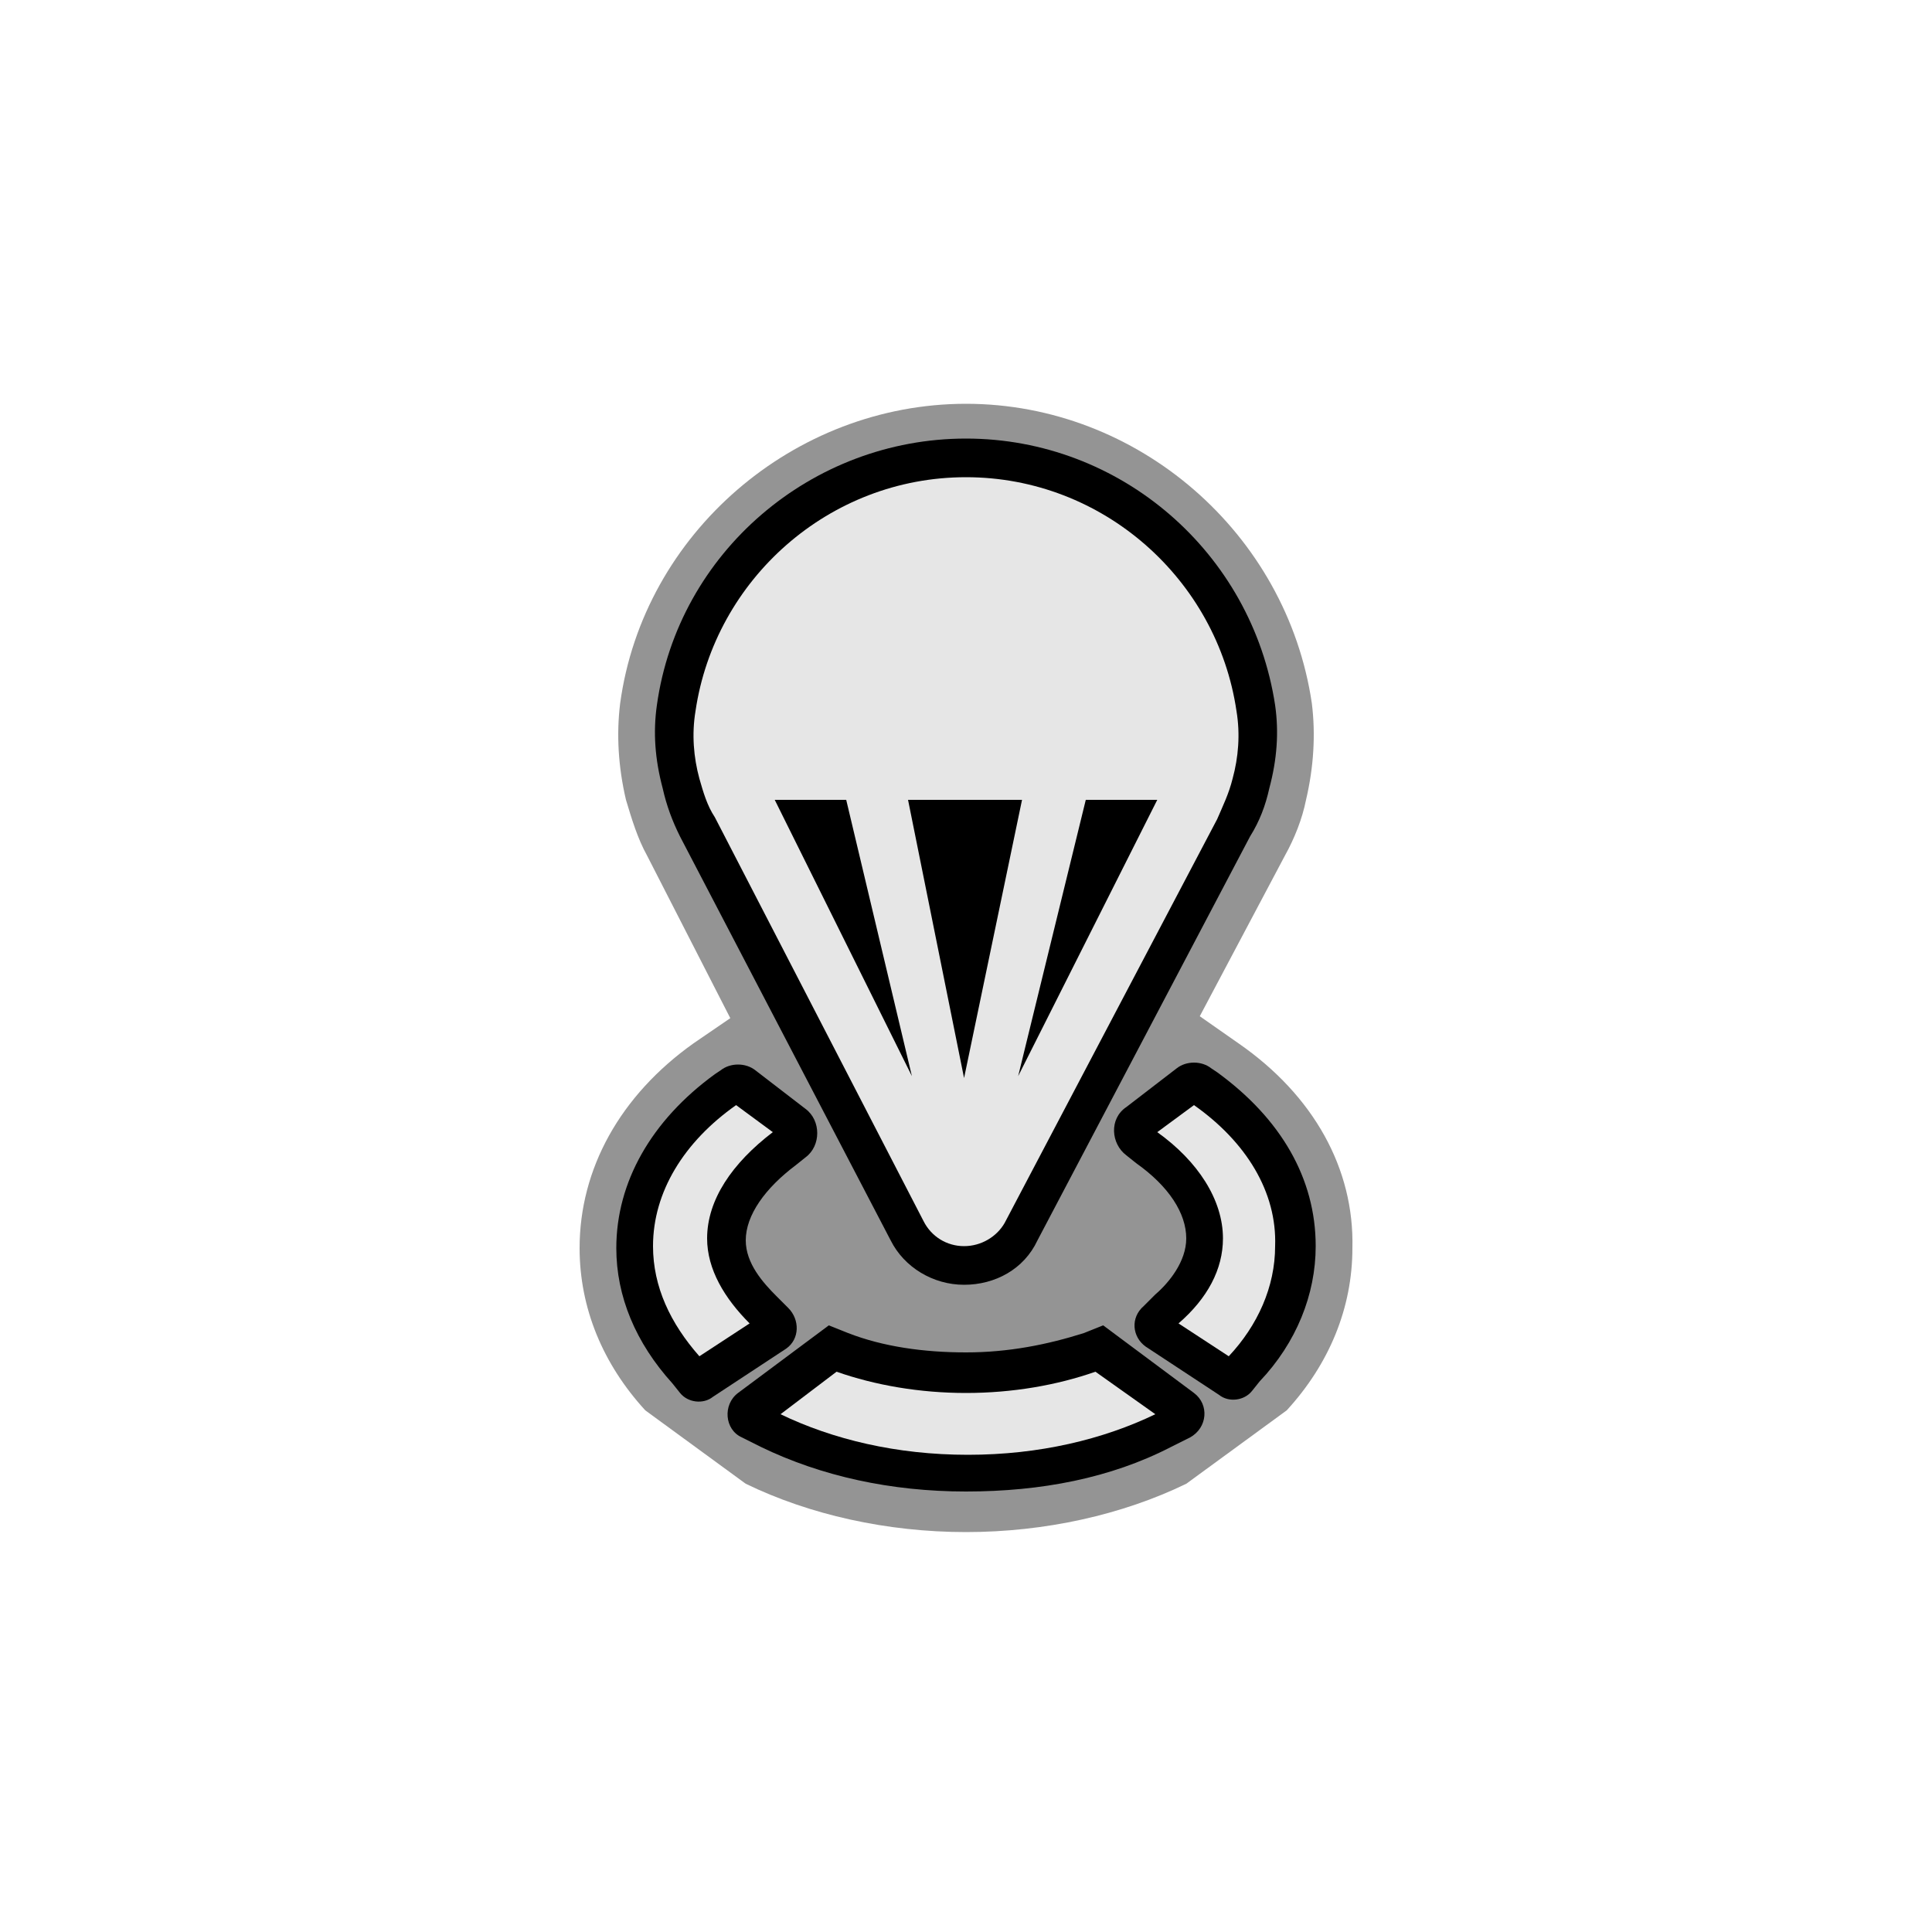 <?xml version="1.0" encoding="utf-8"?>
<!-- Generator: Adobe Illustrator 27.3.1, SVG Export Plug-In . SVG Version: 6.00 Build 0)  -->
<svg version="1.1" id="Layer_1" xmlns="http://www.w3.org/2000/svg" xmlns:xlink="http://www.w3.org/1999/xlink" x="0px" y="0px"
	 viewBox="0 0 100 100" style="enable-background:new 0 0 100 100;" xml:space="preserve">
<g>
	<path style="opacity:0.45;fill:#131313;enable-background:new    ;" d="M64.1,54l-2-1.4l4.4-8.3c0.5-0.9,0.9-1.9,1.1-2.9
		c0.4-1.7,0.5-3.4,0.3-5c-1.3-8.8-9-15.5-17.9-15.5c-8.9,0-16.7,6.7-17.9,15.5c-0.2,1.6-0.1,3.3,0.3,5c0.3,1,0.6,2,1.1,2.9l4.3,8.4
		L35.9,54c-3.8,2.7-5.9,6.5-5.9,10.6c0,3.1,1.2,6,3.4,8.4l5.2,3.8c3.3,1.6,7.3,2.5,11.4,2.5s8.1-0.9,11.4-2.5l5.2-3.8
		c2.2-2.4,3.4-5.3,3.4-8.4C70.1,60.5,68,56.7,64.1,54z"/>
	<g>
		<path d="M49.9,66.5c-1.6,0-3.1-0.9-3.8-2.3L35.2,43.3c-0.4-0.8-0.7-1.6-0.9-2.5c-0.4-1.5-0.5-2.9-0.3-4.3c1.1-7.9,8-13.8,16-13.8
			c8,0,14.8,5.9,16,13.8c0.2,1.4,0.1,2.8-0.3,4.3c-0.2,0.9-0.5,1.7-1,2.5l-11,20.9C53,65.7,51.5,66.5,49.9,66.5L49.9,66.5z"/>
	</g>
	<path d="M34.8,71.6c-1.9-2.1-2.9-4.5-2.9-7c0-3.4,1.8-6.6,5.1-9l0.3-0.2c0.5-0.4,1.3-0.4,1.8,0l2.6,2c0.8,0.6,0.8,1.9,0,2.5
		l-0.5,0.4c-1.6,1.2-2.6,2.6-2.6,3.9c0,1.2,0.9,2.2,1.6,2.9l0.6,0.6c0.6,0.6,0.6,1.6-0.1,2.1l-3.8,2.5c-0.5,0.4-1.3,0.3-1.7-0.2
		L34.8,71.6z"/>
	<path d="M59.3,69.7c-0.7-0.5-0.8-1.5-0.1-2.1l0.6-0.6c0.7-0.6,1.6-1.7,1.6-2.9c0-1.3-0.9-2.7-2.6-3.9l-0.5-0.4
		c-0.8-0.6-0.9-1.9,0-2.5l2.6-2c0.5-0.4,1.3-0.4,1.8,0l0.3,0.2c3.3,2.4,5.1,5.5,5.1,9c0,2.5-1,5-2.9,7L64.8,72
		c-0.4,0.5-1.2,0.6-1.7,0.2L59.3,69.7z"/>
	<path d="M50,77.2c-3.9,0-7.5-0.8-10.6-2.3l-1-0.5c-0.9-0.4-1-1.7-0.2-2.3l4.7-3.5l1,0.4c1.8,0.7,3.9,1,6.1,1s4.2-0.4,6.1-1l1-0.4
		l4.7,3.5c0.8,0.6,0.7,1.8-0.2,2.3l-1,0.5C57.5,76.5,53.9,77.2,50,77.2z"/>
	<g>
		<path style="fill:#E6E6E6;" d="M36.2,40.3c0.2,0.7,0.4,1.4,0.8,2l10.8,20.9c0.4,0.8,1.2,1.3,2.1,1.3c0.9,0,1.7-0.5,2.1-1.2
			l11-20.9c0.3-0.7,0.6-1.3,0.8-2.1c0.3-1.1,0.4-2.3,0.2-3.5c-1-6.8-6.9-12.1-14-12.1c-7.1,0-13,5.3-14,12.1
			C35.8,38,35.9,39.2,36.2,40.3L36.2,40.3z M40.1,41.4h3.7l3.4,14.3L40.1,41.4z M49.9,55.8l-2.9-14.4h5.9L49.9,55.8z M52.7,55.7
			l3.5-14.3h3.7L52.7,55.7z"/>
		<g>
			<path style="fill:#E6E6E6;" d="M36.6,64.1c0-2,1.3-3.9,3.4-5.5l-1.9-1.4c-2.7,1.9-4.3,4.5-4.3,7.3c0,2.1,0.9,4,2.4,5.7l2.6-1.7
				C37.5,67.2,36.6,65.7,36.6,64.1z"/>
			<path style="fill:#E6E6E6;" d="M61.8,57.2l-1.9,1.4c2.1,1.5,3.4,3.5,3.4,5.5c0,1.6-0.8,3.1-2.3,4.4l2.6,1.7
				c1.5-1.6,2.4-3.6,2.4-5.7C66.1,61.7,64.5,59.1,61.8,57.2z"/>
			<path style="fill:#E6E6E6;" d="M56.7,71c-2,0.7-4.3,1.1-6.7,1.1c-2.4,0-4.7-0.4-6.7-1.1l-2.9,2.2c2.7,1.3,6,2.1,9.7,2.1
				c3.7,0,7-0.8,9.7-2.1L56.7,71z"/>
		</g>
	</g>
</g>
</svg>
